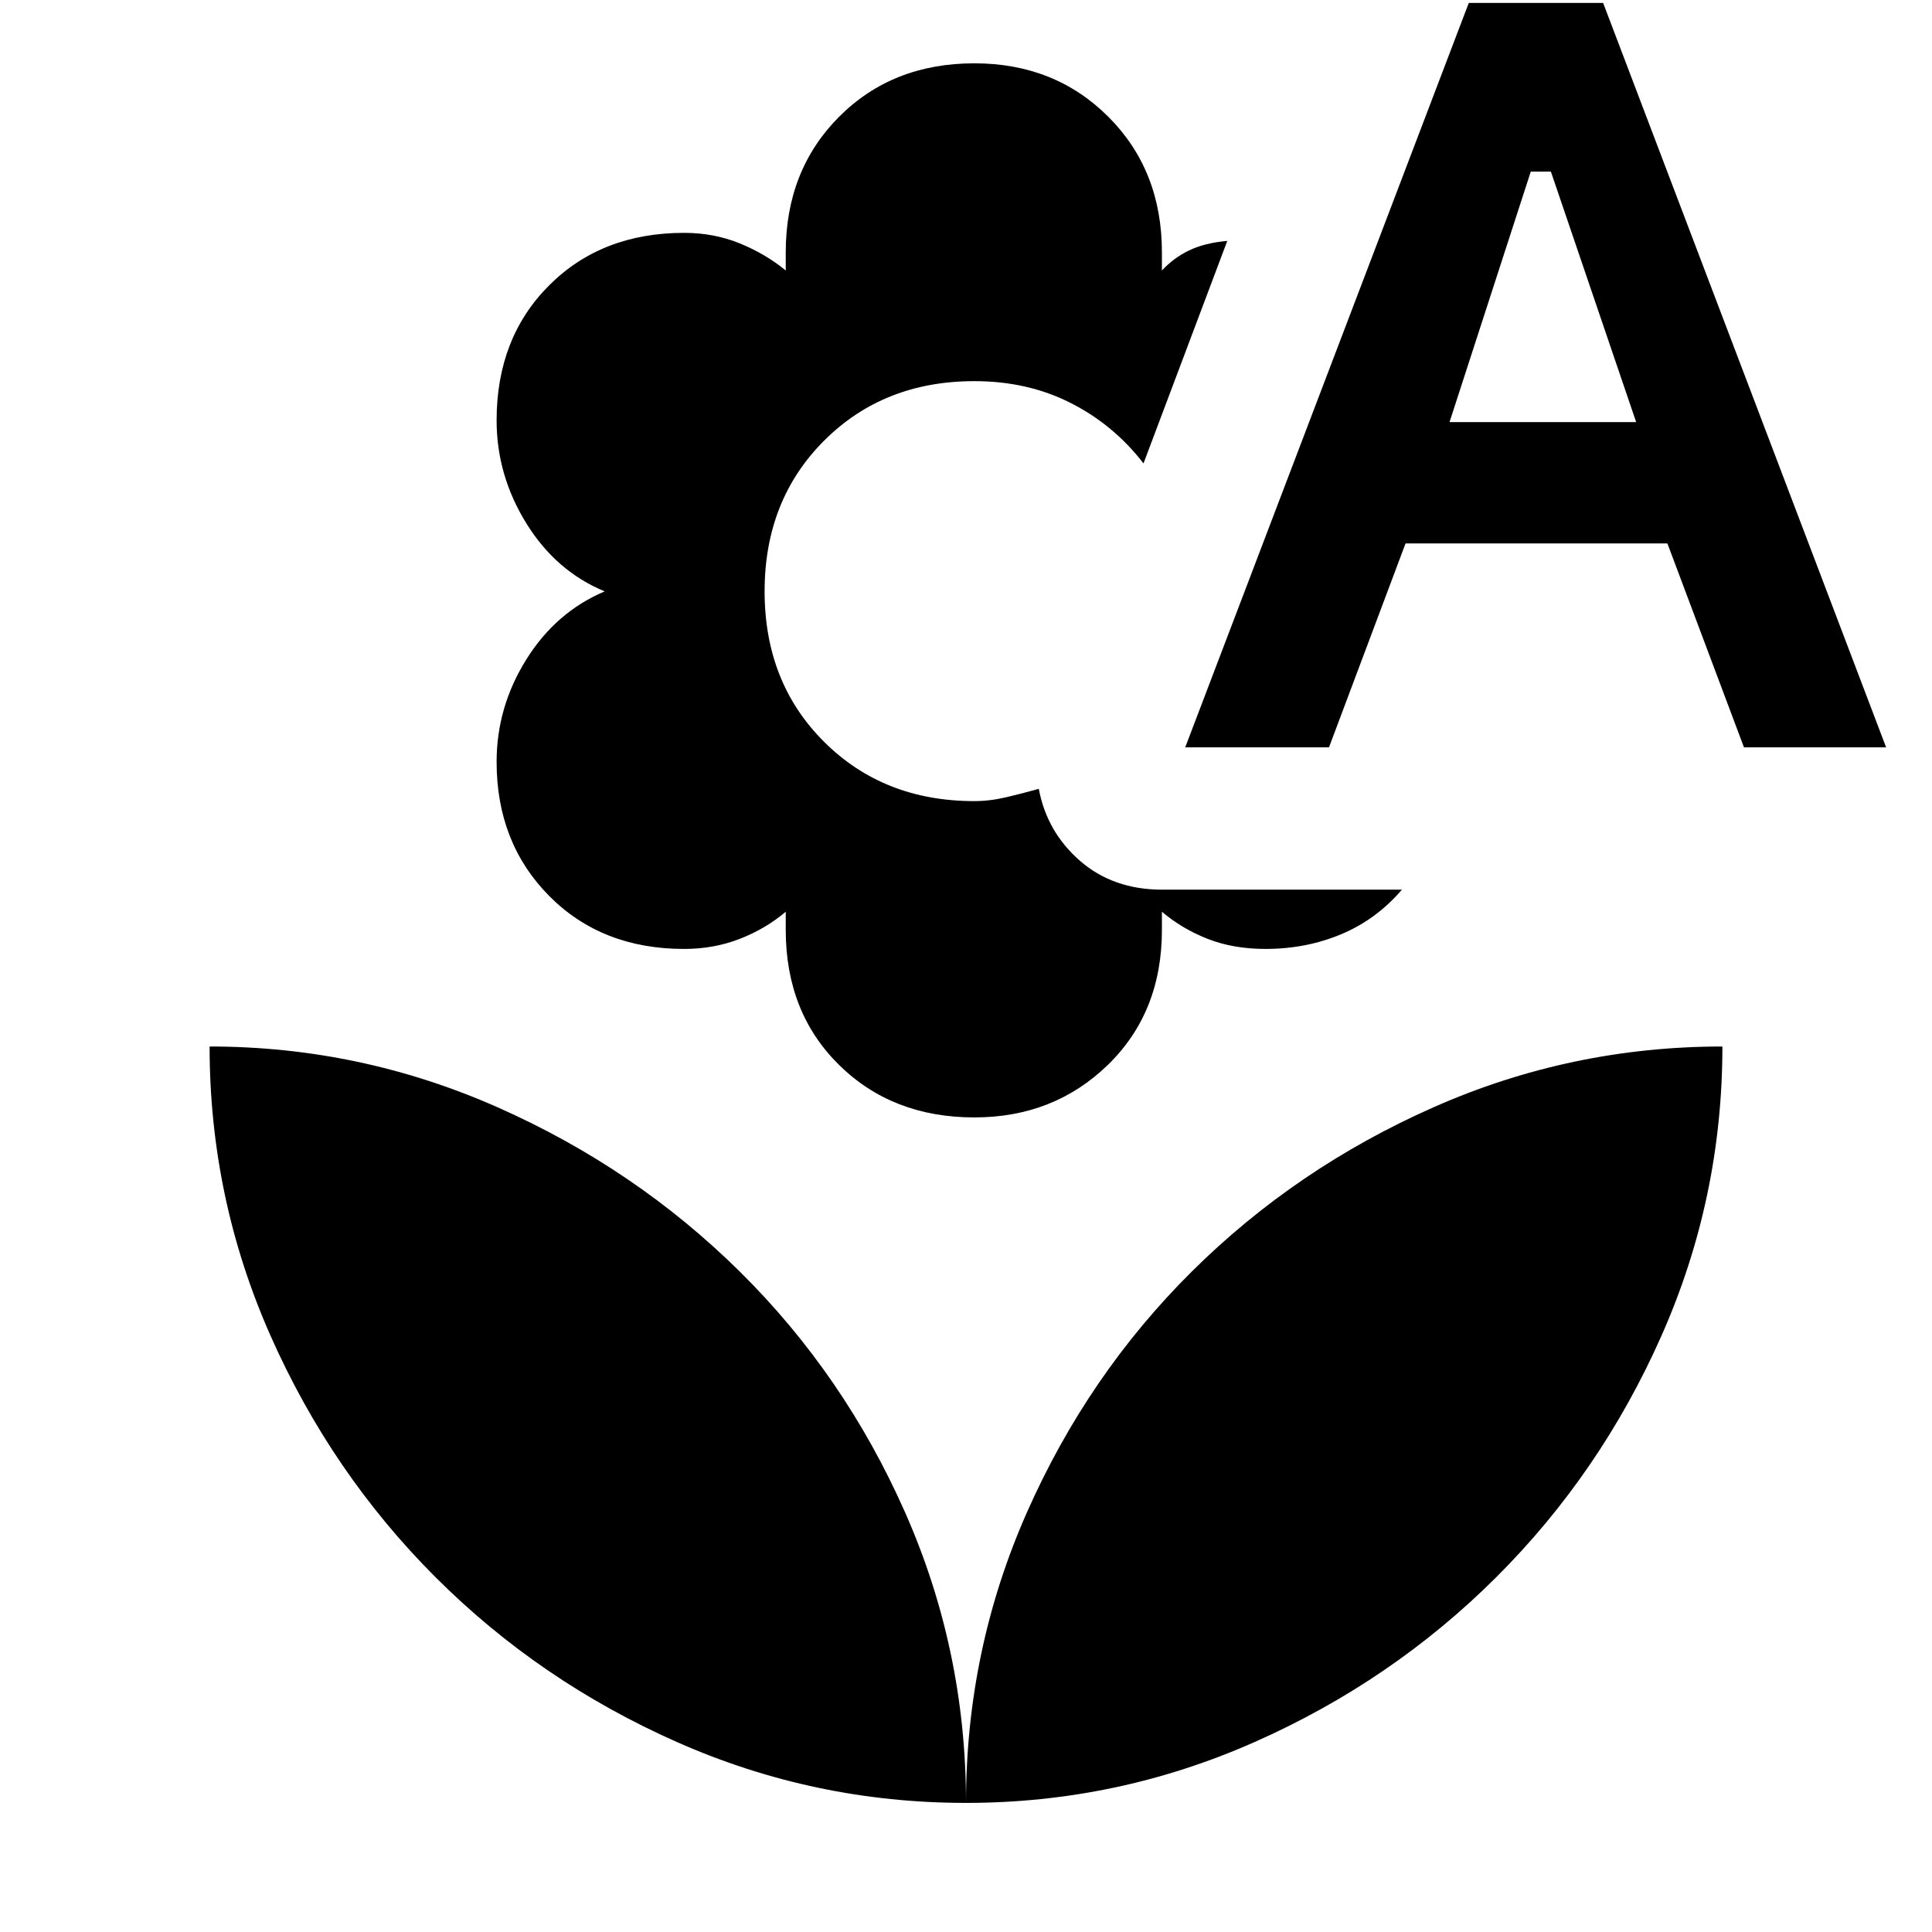 <svg xmlns="http://www.w3.org/2000/svg" height="48" viewBox="0 -960 960 960" width="48"><path d="M484.15-404.76q-40.76 0-67.24-26.1-26.48-26.1-26.48-67.1v-9q-10 8.48-22.85 13.48-12.86 5-27.62 5-41 0-67.1-26.36-26.1-26.36-26.1-66.59 0-27.24 14.74-50.86t38.98-33.86q-24.24-10-38.98-33.86-14.74-23.86-14.74-51.1 0-41 26.1-67.1 26.1-26.09 67.1-26.09 14.76 0 27.62 5.23 12.85 5.24 22.85 13.48v-9q0-40.76 26.48-67.36 26.48-26.59 67.24-26.59 40 0 66.6 26.59 26.6 26.6 26.6 67.36v9q5.76-6.24 13.5-9.98 7.74-3.73 18.98-4.73L568.2-729.74q-14.81-19.19-36.19-30.03-21.38-10.84-47.86-10.84-45.08 0-74.65 29.57-29.57 29.56-29.57 74.89 0 45.32 29.57 74.77 29.57 29.45 74.65 29.45 7.68 0 15.99-1.96 8.32-1.96 16.03-4.15 4 21.43 20.46 35.77 16.46 14.34 40.89 14.34h119.09q-12.76 14.86-30.2 22.16-17.43 7.29-37.58 7.29-16 0-28.74-5-12.74-5-22.74-13.48v9q0 41-26.86 67.1-26.86 26.1-66.34 26.1Zm104.78-183.89 140.9-369.89h66.76L937.2-588.65h-70.63l-38.05-101.33H698.41l-38.04 101.33h-71.44Zm131.33-161.61H813l-42.37-124.46h-10l-40.37 124.46ZM480-64.15q0-75.87 30.24-144.28 30.24-68.42 81.96-119.75 51.71-51.34 120.01-81.58Q780.5-440 855.85-440q0 75.35-30.24 143.64-30.24 68.29-82.08 120.01-51.83 51.72-120.13 81.96Q555.11-64.15 480-64.15Zm0 0q0-75.87-30.24-144.28-30.24-68.42-82.19-119.75-51.96-51.34-120.25-81.58Q179.02-440 104.15-440q0 75.35 30.24 143.64 30.24 68.29 81.96 120.01t120.01 81.96Q404.65-64.15 480-64.15Z"/></svg>